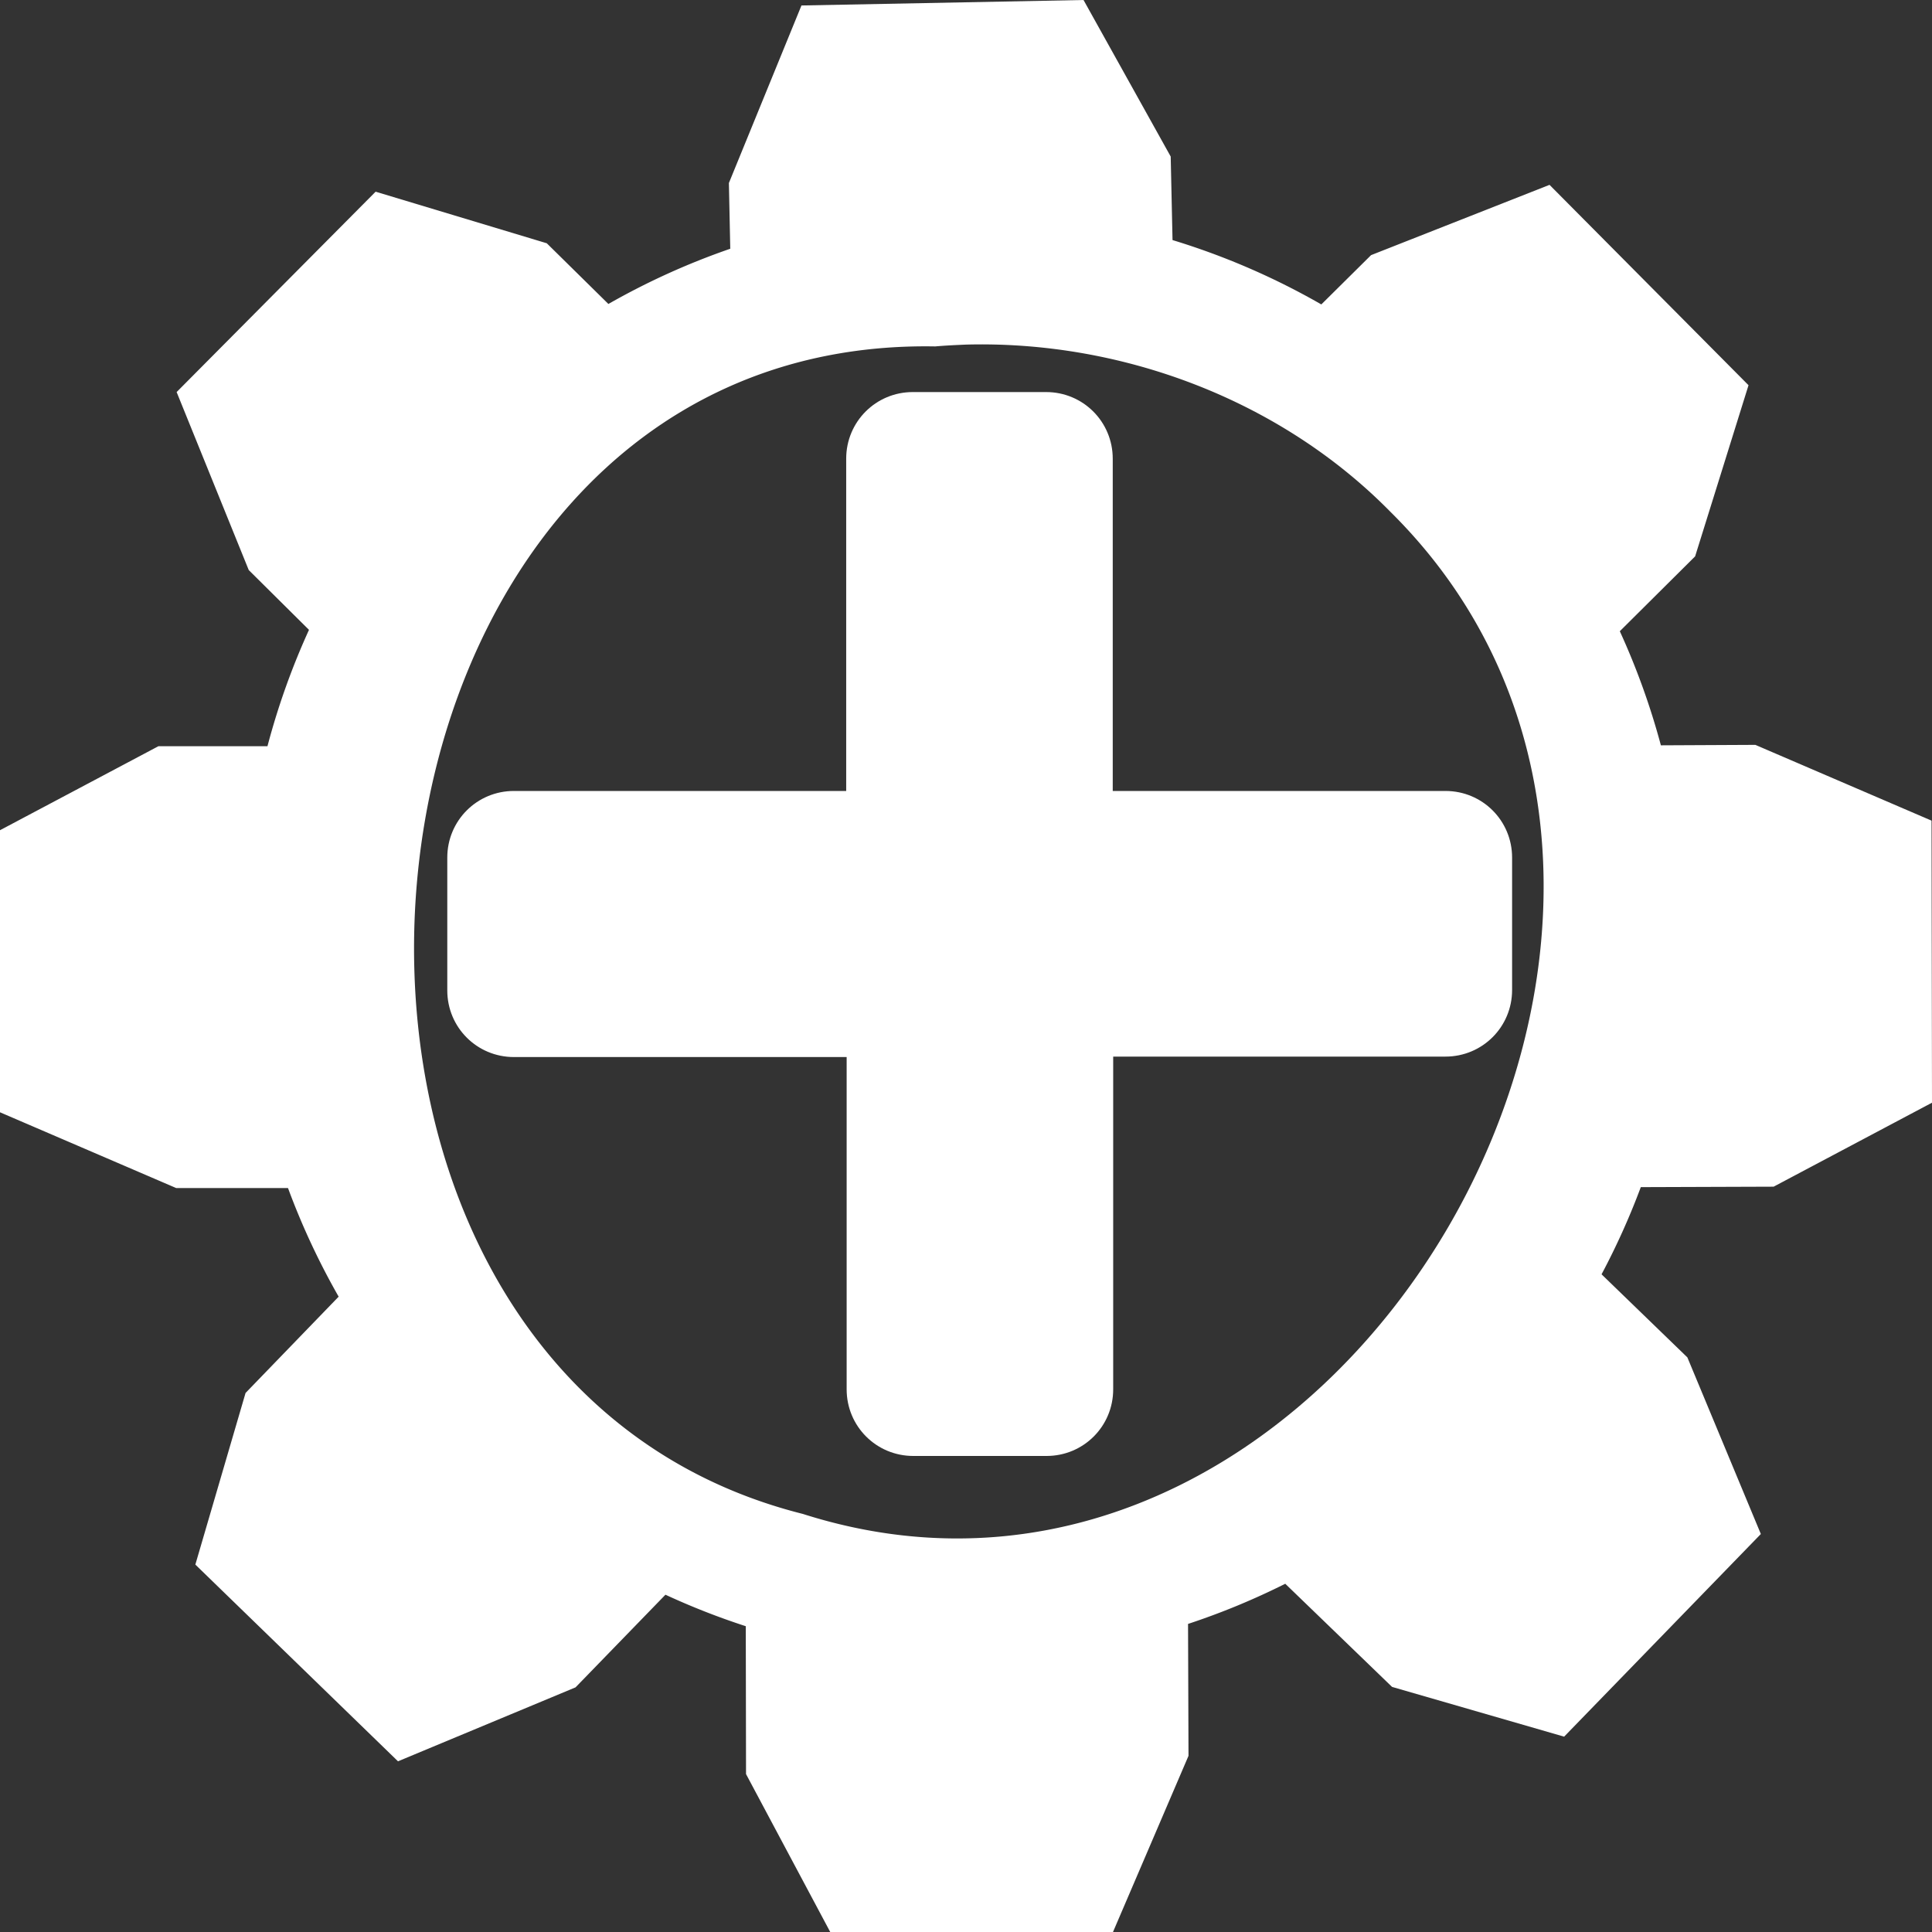 <?xml version="1.0" encoding="UTF-8" standalone="no"?>
<!-- Created with Inkscape (http://www.inkscape.org/) -->

<svg
   width="16"
   height="16"
   viewBox="0 0 4.233 4.233"
   version="1.1"
   id="svg3149"
   inkscape:version="1.2.1 (9c6d41e410, 2022-07-14, custom)"
   sodipodi:docname="plugin_icon.svg"
   xml:space="preserve"
   xmlns:inkscape="http://www.inkscape.org/namespaces/inkscape"
   xmlns:sodipodi="http://sodipodi.sourceforge.net/DTD/sodipodi-0.dtd"
   xmlns="http://www.w3.org/2000/svg"
   xmlns:svg="http://www.w3.org/2000/svg"><rect x="0" y="0" width="4.233" height="4.233" fill="#333333" stroke="none"/><sodipodi:namedview
     id="namedview3151"
     pagecolor="#505050"
     bordercolor="#eeeeee"
     borderopacity="1"
     inkscape:pageshadow="0"
     inkscape:pageopacity="0"
     inkscape:pagecheckerboard="0"
     inkscape:document-units="px"
     showgrid="false"
     units="px"
     width="16px"
     inkscape:zoom="32"
     inkscape:cx="9.4375"
     inkscape:cy="12.15625"
     inkscape:window-width="1920"
     inkscape:window-height="1053"
     inkscape:window-x="0"
     inkscape:window-y="0"
     inkscape:window-maximized="1"
     inkscape:current-layer="layer1"
     inkscape:lockguides="true"
     inkscape:showpageshadow="false"
     inkscape:deskcolor="#505050"
     shape-rendering="auto" /><defs
     id="defs3146" /><g
     inkscape:label="Layer 1"
     inkscape:groupmode="layer"
     id="layer1"><path
       id="path253"
       style="fill:#ffffff;stroke-width:0.284;stroke-linecap:round;stroke-linejoin:round;paint-order:stroke fill markers"
       d="M 2.374,0 1.756,0.012 1.597,0.401 1.6,0.545 A 1.582,1.589 0 0 0 1.333,0.666 L 1.198,0.533 0.823,0.42 0.387,0.859 0.545,1.249 0.677,1.38 A 1.582,1.589 0 0 0 0.586,1.635 H 0.347 L 0,1.819 V 2.437 L 0.386,2.603 H 0.631 A 1.582,1.589 0 0 0 0.742,2.841 L 0.538,3.052 0.428,3.428 0.872,3.859 1.261,3.697 1.458,3.494 a 1.582,1.589 0 0 0 0.176,0.069 l 5.543e-4,0.324 0.185,0.347 0.619,-0.001 L 2.604,3.847 2.603,3.558 A 1.582,1.589 0 0 0 2.816,3.47 L 3.05,3.696 3.427,3.805 3.858,3.361 3.697,2.974 3.509,2.792 A 1.582,1.589 0 0 0 3.595,2.601 L 3.886,2.6 4.233,2.416 4.232,1.798 3.846,1.632 3.639,1.633 A 1.582,1.589 0 0 0 3.549,1.383 L 3.714,1.219 3.831,0.844 3.395,0.405 3.004,0.559 2.895,0.667 A 1.582,1.589 0 0 0 2.569,0.526 L 2.565,0.343 Z M 2.117,0.755 C 2.458,0.746 2.805,0.876 3.046,1.121 3.921,1.986 2.944,3.695 1.759,3.317 0.484,2.996 0.689,0.735 2.049,0.759 c 0.023,-0.002 0.045,-0.003 0.068,-0.004 z" /><path
       id="rect44926"
       style="fill:#ffffff;fill-opacity:1;stroke:none;stroke-width:0.291;stroke-linecap:round;stroke-linejoin:round;stroke-miterlimit:4;stroke-dasharray:none;stroke-opacity:1;paint-order:stroke markers fill"
       d="m 2,0.859 c -0.081,0 -0.146,0.065 -0.146,0.146 V 1.733 H 1.126 c -0.081,0 -0.146,0.065 -0.146,0.146 v 0.291 c 0,0.081 0.065,0.146 0.146,0.146 h 0.729 v 0.728 c 0,0.081 0.065,0.146 0.146,0.146 h 0.292 c 0.081,0 0.146,-0.065 0.146,-0.146 V 2.315 H 3.167 c 0.081,0 0.146,-0.065 0.146,-0.146 V 1.879 c 0,-0.081 -0.065,-0.146 -0.146,-0.146 H 2.438 V 1.005 c 0,-0.081 -0.065,-0.146 -0.146,-0.146 z" /></g></svg>
